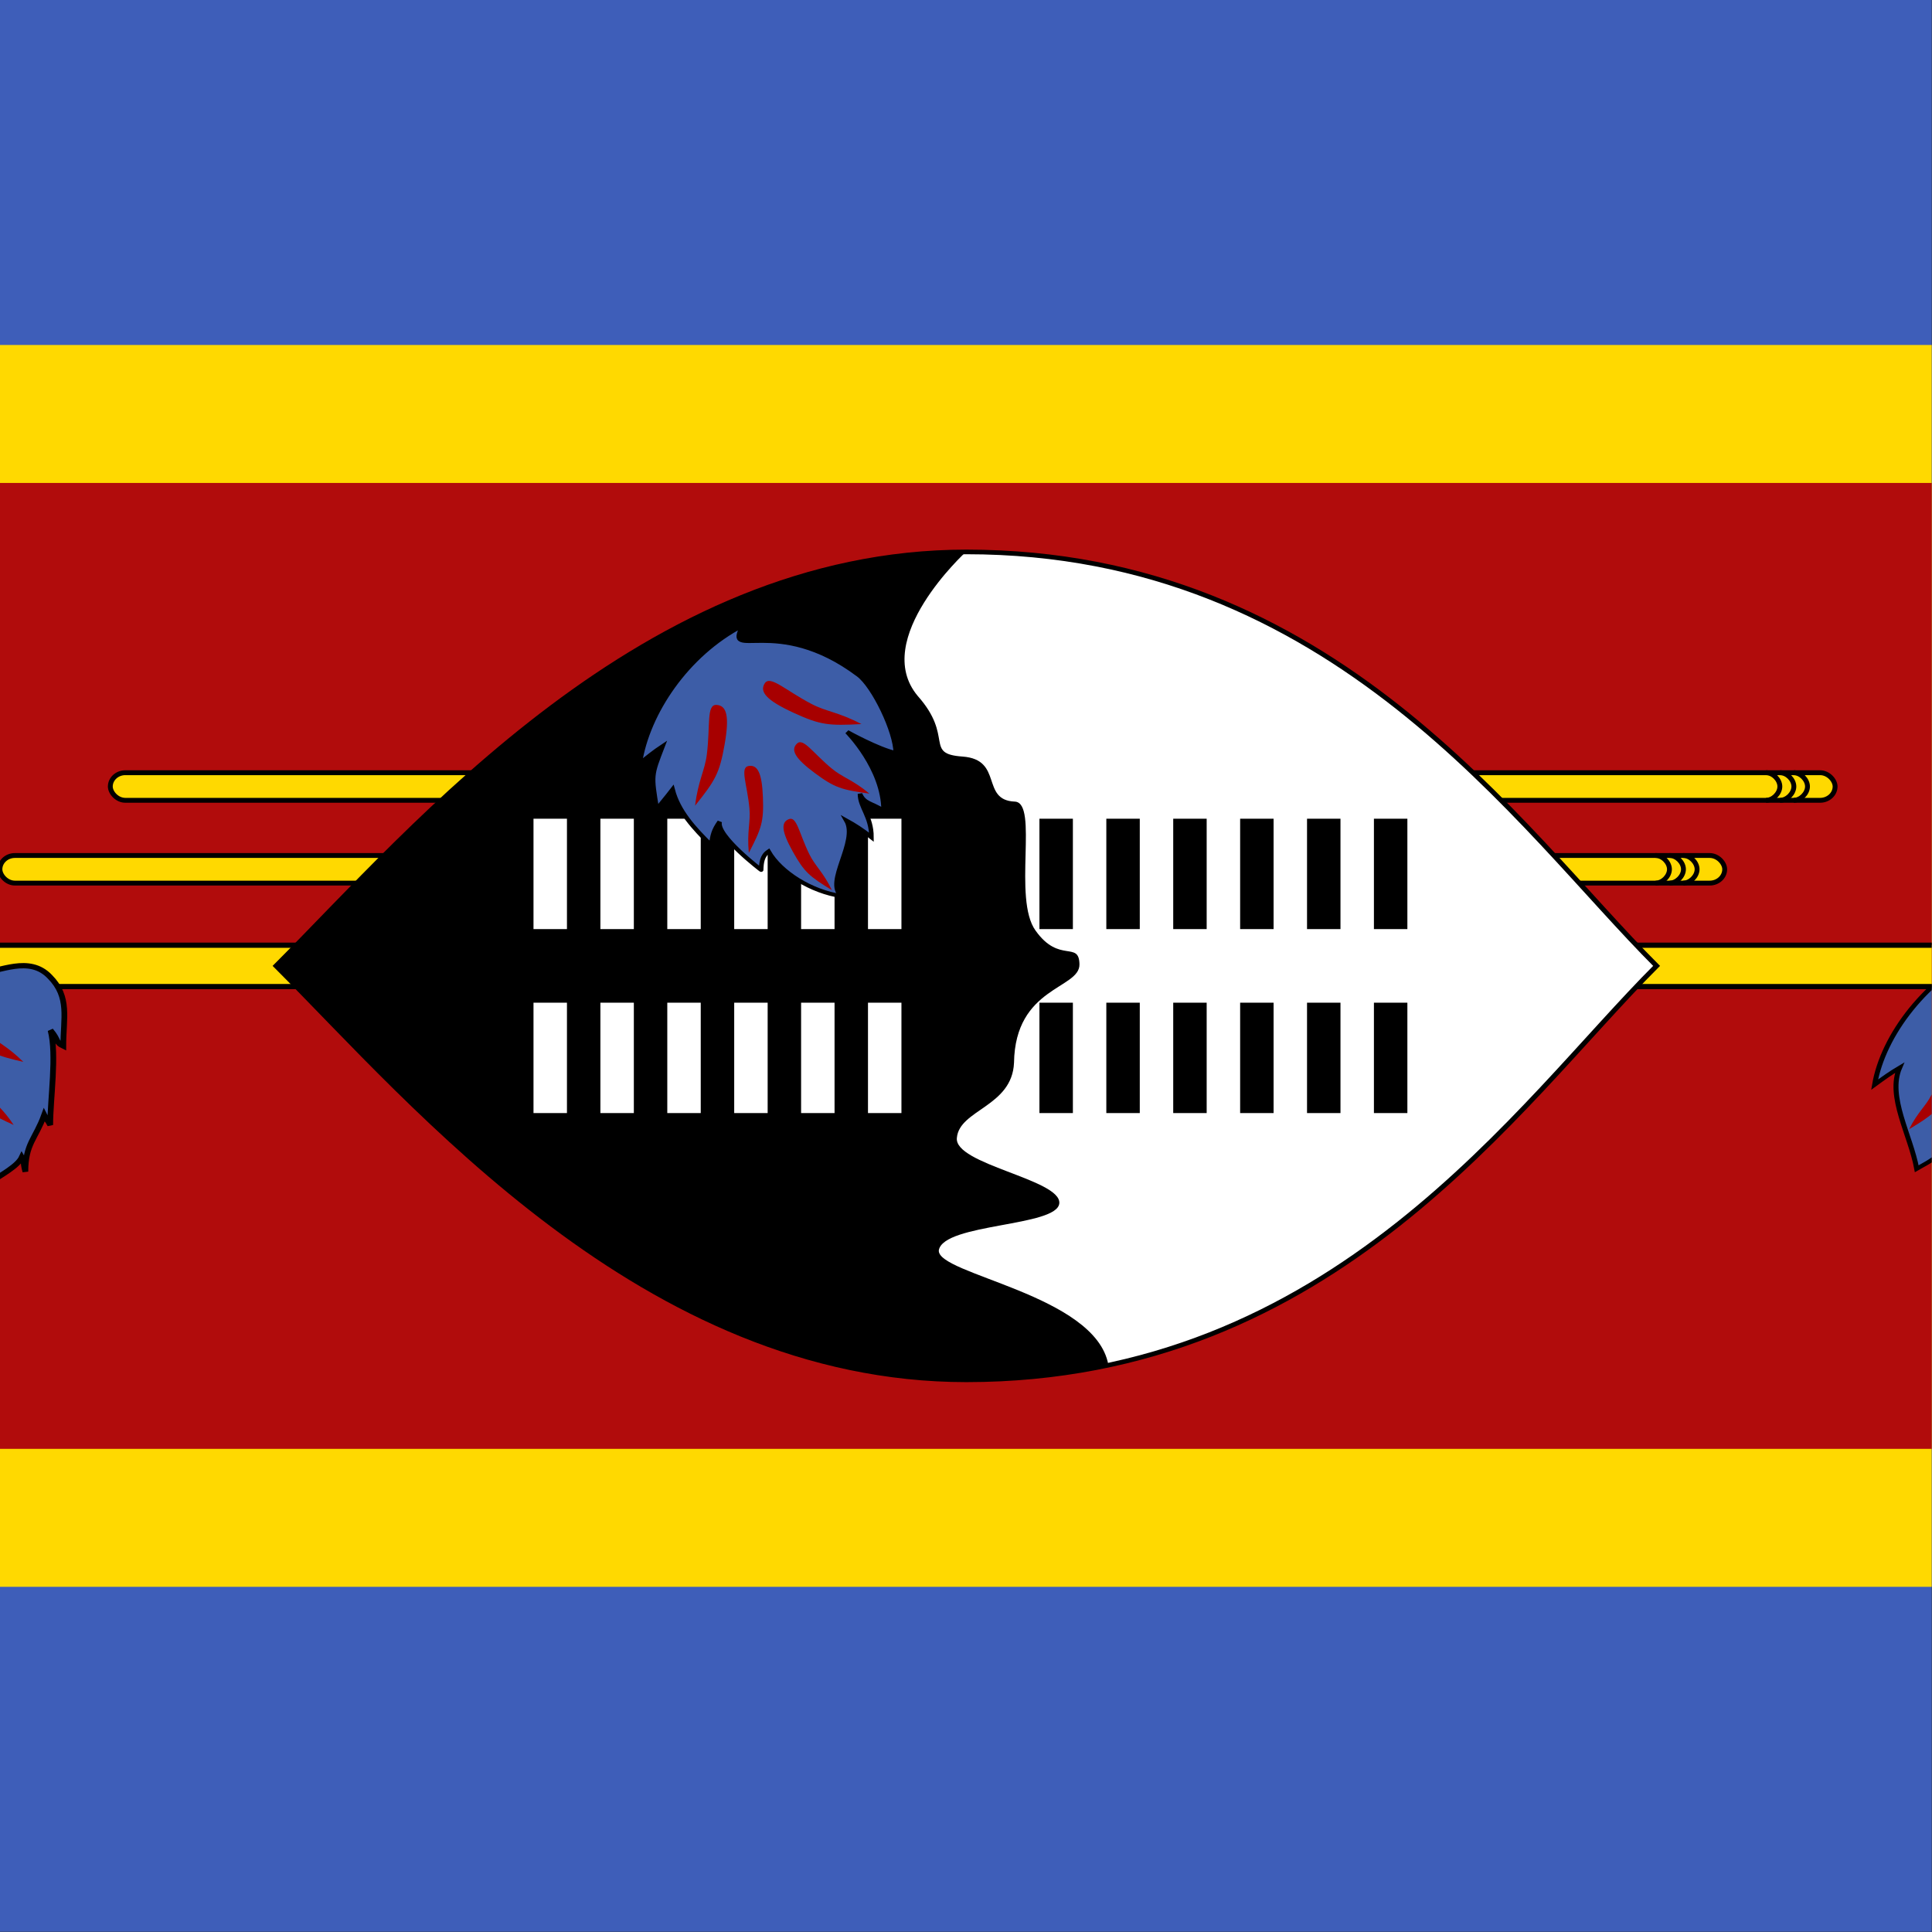 <svg xmlns="http://www.w3.org/2000/svg" height="512" width="512"><rect width="100%" height="100%" fill="#333333" stroke="none"/><defs><clipPath id="a"><path fill-opacity=".67" d="M124.02 0h496.06v496.06H124.02z"/></clipPath></defs><g clip-path="url(#a)" transform="matrix(1.032 0 0 1.032 -128 0)"><path fill-rule="evenodd" fill="#3e5eb9" d="M0 0h744.09v496.06H0z"/><path fill-rule="evenodd" fill="#ffd900" d="M0 88.583h744.09v318.9H0z"/><path fill-rule="evenodd" fill="#b10c0c" d="M0 124.02h744.09v248.03H0z"/><rect fill-rule="evenodd" rx="5.238" ry="5.315" height="10.63" width="602.36" stroke="#000" y="242.72" x="74.178" stroke-width="1.339" fill="#ffd900"/><g stroke="#000" transform="translate(-609.45 -24.803)"><rect fill-rule="evenodd" rx="3.851" ry="3.543" height="7.087" width="442.91" y="223.23" x="761.81" stroke-width="1.25" fill="#ffd900"/><path d="M1194.088 230.314c1.77 0 3.545-1.772 3.545-3.543s-1.775-3.543-3.545-3.543" stroke-width="1.25" fill="none"/><path d="M1190.588 230.314c1.77 0 3.545-1.772 3.545-3.543s-1.775-3.543-3.545-3.543M1186.988 230.315c1.77 0 3.545-1.772 3.545-3.543s-1.775-3.544-3.545-3.544" stroke-width="1.25" fill="none"/></g><g stroke="#000" transform="translate(-637.8 -3.543)"><rect fill-rule="evenodd" rx="3.851" ry="3.543" height="7.087" width="442.91" y="223.23" x="761.81" stroke-width="1.25" fill="#ffd900"/><path d="M1194.088 230.314c1.77 0 3.545-1.772 3.545-3.543s-1.775-3.543-3.545-3.543" stroke-width="1.25" fill="none"/><path d="M1190.588 230.314c1.77 0 3.545-1.772 3.545-3.543s-1.775-3.543-3.545-3.543M1186.988 230.315c1.77 0 3.545-1.772 3.545-3.543s-1.775-3.544-3.545-3.544" stroke-width="1.25" fill="none"/></g><g stroke-width="1pt" fill-rule="evenodd"><path d="M338.07-.416c-5.57 12.442 4.275-4.138 28.3 16.69 4.45 3.87 8.34 14.09 8.34 21.178-1.13-.975-1.968-3.145-3.213-4.553-1.743 2.252 1.664 12.576 2.162 17.456-3.757-2.71-3.395-3.993-4.643-7.324.25 4.026-.645 15.116.85 19.386-2.96-1.09-2.765-4.163-4.31-4.78 1.05 4.834-.917 10.094-.395 15.528-1.73-2.208-3.573-3.937-4.376-4.83-.135 2.59-3.327 9.39-3.4 11.836-1.468-1.143-1.866-2.926-2.11-4.126-1.825 2.955-8.31 13.872-8.725 17.202-4.995-5.69-17.792-19.545-19.458-26.9-1.473 4.176-3.604 5.584-7.817 8.632-1.665-11.656-7.89-24.756-4.56-34.747-2.36 1.804-4.303 3.608-6.66 5.828C310.287 29.18 321.68 9.388 338.07-.415z" transform="matrix(.964 0 0 .747 308.455 244.123)" stroke="#000" fill="#3d5da7"/><path d="M614.283 289.97c2.22-4.464 4.267-5.88 5.702-8.754 2.533-5.05 2.89-9.07 5.104-8.48 2.214.588 2.215 2.656-.646 7.623-2.86 4.966-4.222 6.026-10.16 9.61zM629.155 300.56c-.28-3.398.704-4.817.528-7.006-.3-3.85-1.865-6.494.176-6.682 2.04-.188 2.993 1.125 2.993 5.005s-.6 4.9-3.698 8.683zM640.573 306.995c-.886-4.725-.216-6.822-.783-9.867-.987-5.358-2.947-8.882-1.055-9.374 1.89-.493 3.03 1.24 3.74 6.672.71 5.433.33 6.927-1.902 12.57zM652.553 273.822c-2.795-2.11-4.425-2.25-6.227-3.607-3.175-2.38-4.783-4.93-5.8-3.66-1.02 1.268-.293 2.653 3.033 4.848 3.325 2.195 4.45 2.367 8.993 2.42zM650.55 289.69c-1.472-3.06-3.02-3.836-3.972-5.805-1.682-3.46-1.685-6.452-3.51-5.685-1.823.767-1.97 2.334-.018 5.682 1.95 3.35 2.972 3.955 7.5 5.808z" fill="#a70000"/></g><g stroke-width="1pt" fill-rule="evenodd"><path d="M329.6 20.703c-.272-2.662.253-2.98-1.258-4.99 2.2.998 2.284 3.65 4.96 1.768.982-.55 1.41-.568.216-3.525 2.79.14 11.927 3.535 13.39 3.614 3.842.19 10.855-4.374 15.723 1.238 4.673 5.118 3.113 10.43 3.113 17.516-1.877-.975-.973-1.455-2.965-3.99 1.494 6.196-.08 17.365-.08 23.935-.767-1.585-.654-.897-1.404-2.538-1.992 5.997-4.38 7.23-4.38 14.318-.72-2.78-.025-2.19-.825-3.653-1.937 4.552-14.926 8.443-9.92 13.033-4.52-2.87-6.5-2.57-8.55-5.15-.88.617-1.583 1.785-2.403 3.386-7.943-3.96-5.103-12.5-11.326-18.206-1.076 2.393-.585 2.045-1.75 5.94-1.26-5.41-1.603-8.845-3.02-12.82-1.223 2.203-1.113 1.36-3.333 4.69-.918-6.588-2.413-8.143-1.822-12.502-2.36 1.804-.815 1.073-3.173 3.293 2.234-16.88 11.884-29.35 18.808-25.357z" transform="matrix(1.103 0 0 1.016 -263.129 231.728)" stroke="#000" fill="#3d5da7"/><path d="M89.533 280.756c2.247-5.524 4.276-7.26 5.728-10.815 2.564-6.25 2.977-11.247 5.14-10.484 2.16.762 2.13 3.336-.754 9.478-2.883 6.142-4.234 7.444-10.113 11.822zM98.046 294.675c.898-4.96 2.322-6.767 2.905-9.96 1.036-5.62.452-9.802 2.46-9.58 2.007.22 2.463 2.343 1.133 7.93-1.33 5.588-2.25 6.91-6.497 11.61zM108.3 304.328c.247-4.81 1.368-6.69 1.53-9.786.295-5.45-.76-9.348 1.156-9.372 1.916-.025 2.6 1.934 2.025 7.39-.576 5.454-1.282 6.816-4.71 11.768zM130.02 272.69c-4.188-4.168-6.72-4.945-9.422-7.625-4.76-4.708-7.06-9.128-8.755-7.56-1.693 1.57-.674 3.918 4.337 8.397 5.012 4.48 6.754 5.13 13.84 6.787zM127.537 288.88c-2.732-4.188-4.735-5.272-6.5-7.967-3.11-4.736-4.18-8.807-5.94-7.798-1.762 1.01-1.366 3.136 2.004 7.727 3.372 4.59 4.727 5.433 10.437 8.04z" fill="#a70000"/></g><g fill-rule="evenodd"><path d="M637.8 230.32c-53.15 59.05-124.02 177.16-265.75 177.16-124.02 0-212.6-118.11-265.75-177.16 53.15-59.06 141.73-177.17 265.75-177.17 141.73 0 212.6 118.11 265.75 177.17z" transform="matrix(.667 0 0 .6 124.02 109.84)" stroke="#000" stroke-width="1.976" fill="#fff"/><path d="M359.688 178.708c9.427 10.603 1.555 14.877 11.533 15.573 10.524.774 4.56 11.204 13.41 11.567 6.19.27-.617 24.99 5.34 33.148 6.068 8.504 11.15 2.492 11.257 8.636.105 6.355-16.516 5.714-16.807 25.288-.487 11.28-14.026 12.003-14.672 19.26-.803 6.828 26.672 10.66 26.306 16.772-.377 6.093-29.667 5.14-30.943 12.088-.653 6.24 40.24 11.356 43.53 29.407-6.103 1.996-23.464 3.875-36.586 3.885-82.674.066-141.734-70.866-177.168-106.296 35.434-35.436 94.487-106.302 177.168-106.302 0 0-24.542 22.424-12.366 36.976z"/><g stroke-width="1pt" fill="#fff"><path d="M261.03 210.24h8.59v28.346h-8.59zM261.03 257.484h8.59v28.346h-8.59zM278.208 210.24h8.59v28.346h-8.59zM278.208 257.484h8.59v28.346h-8.59zM295.386 210.24h8.59v28.346h-8.59zM295.386 257.484h8.59v28.346h-8.59zM312.57 210.24h8.59v28.346h-8.59zM312.57 257.484h8.59v28.346h-8.59zM329.747 210.24h8.59v28.346h-8.59zM329.747 257.484h8.59v28.346h-8.59zM346.925 210.24h8.59v28.346h-8.59zM346.925 257.484h8.59v28.346h-8.59z"/></g><g stroke-width="1pt"><path d="M390.95 210.24h8.59v28.346h-8.59zM390.95 257.484h8.59v28.346h-8.59zM408.128 210.24h8.59v28.346h-8.59zM408.128 257.484h8.59v28.346h-8.59zM425.306 210.24h8.59v28.346h-8.59zM425.306 257.484h8.59v28.346h-8.59zM442.49 210.24h8.59v28.346h-8.59zM442.49 257.484h8.59v28.346h-8.59zM459.667 210.24h8.59v28.346h-8.59zM459.667 257.484h8.59v28.346h-8.59zM476.845 210.24h8.59v28.346h-8.59zM476.845 257.484h8.59v28.346h-8.59z"/></g></g><g stroke-width="1pt" fill-rule="evenodd"><path d="M338.07-.416c-5.57 12.442 9.754-4.138 33.778 16.69 4.452 3.87 10.833 19.16 10.833 26.246-5.114-1.257-14.172-7.087-14.172-7.087s10.63 12.295 10.63 26.468c-3.756-2.71-5.635-2.303-6.883-5.633 0 4.588 3.34 7.512 3.34 14.6-2.71-2.5-5.006-4.164-7.3-5.626 3.543 7.087-6.457 20.835-1.452 25.424-8.752-1.462-17.707-7.92-21.25-15.006-1.878 1.462-2.082 3.756-2.155 6.203.276.265-13.322-11.655-12.073-16.234-1.824 2.955-2.08 4.58-2.497 7.91-4.996-5.69-9.574-11.38-11.24-18.734-2.22 3.33-2.36 3.33-4.58 6.66-1.664-11.655-1.664-11.24 1.666-21.23-2.36 1.804-4.302 3.608-6.66 5.828 2.234-16.88 13.628-36.674 30.016-46.477z" transform="matrix(.881 0 0 .763 16.912 160.923)" stroke="#000" fill="#3d5da7"/><path d="M302.524 206.893c.794-6.534 2.508-8.996 3.025-13.203.92-7.4-.153-12.808 2.472-12.673 2.625.135 3.378 2.865 2.07 10.25-1.31 7.383-2.406 9.177-7.568 15.626zM316.325 219.023c-.53-5.522.49-7.874.154-11.43-.58-6.26-2.51-10.5-.222-10.89 2.287-.39 3.442 1.708 3.686 8.028.244 6.32-.368 8.005-3.62 14.293zM337.672 228.598c-2.322-4.766-4.318-6.186-5.817-9.254-2.647-5.393-3.197-9.798-5.243-8.997-2.046.8-1.936 3.08 1.014 8.358 2.95 5.278 4.283 6.353 10.046 9.893zM345.25 185.94c-5.934-3.118-8.98-3.157-12.804-5.16-6.732-3.512-10.652-7.482-12.042-5.296-1.39 2.186.468 4.36 7.41 7.552 6.94 3.193 9.072 3.343 17.435 2.903zM347.296 203.798c-4.315-3.587-6.865-4.115-9.647-6.42-4.902-4.05-7.343-8.025-8.98-6.413-1.635 1.61-.54 3.74 4.604 7.555 5.145 3.813 6.903 4.287 14.022 5.278z" fill="#a70000"/></g></g></svg>